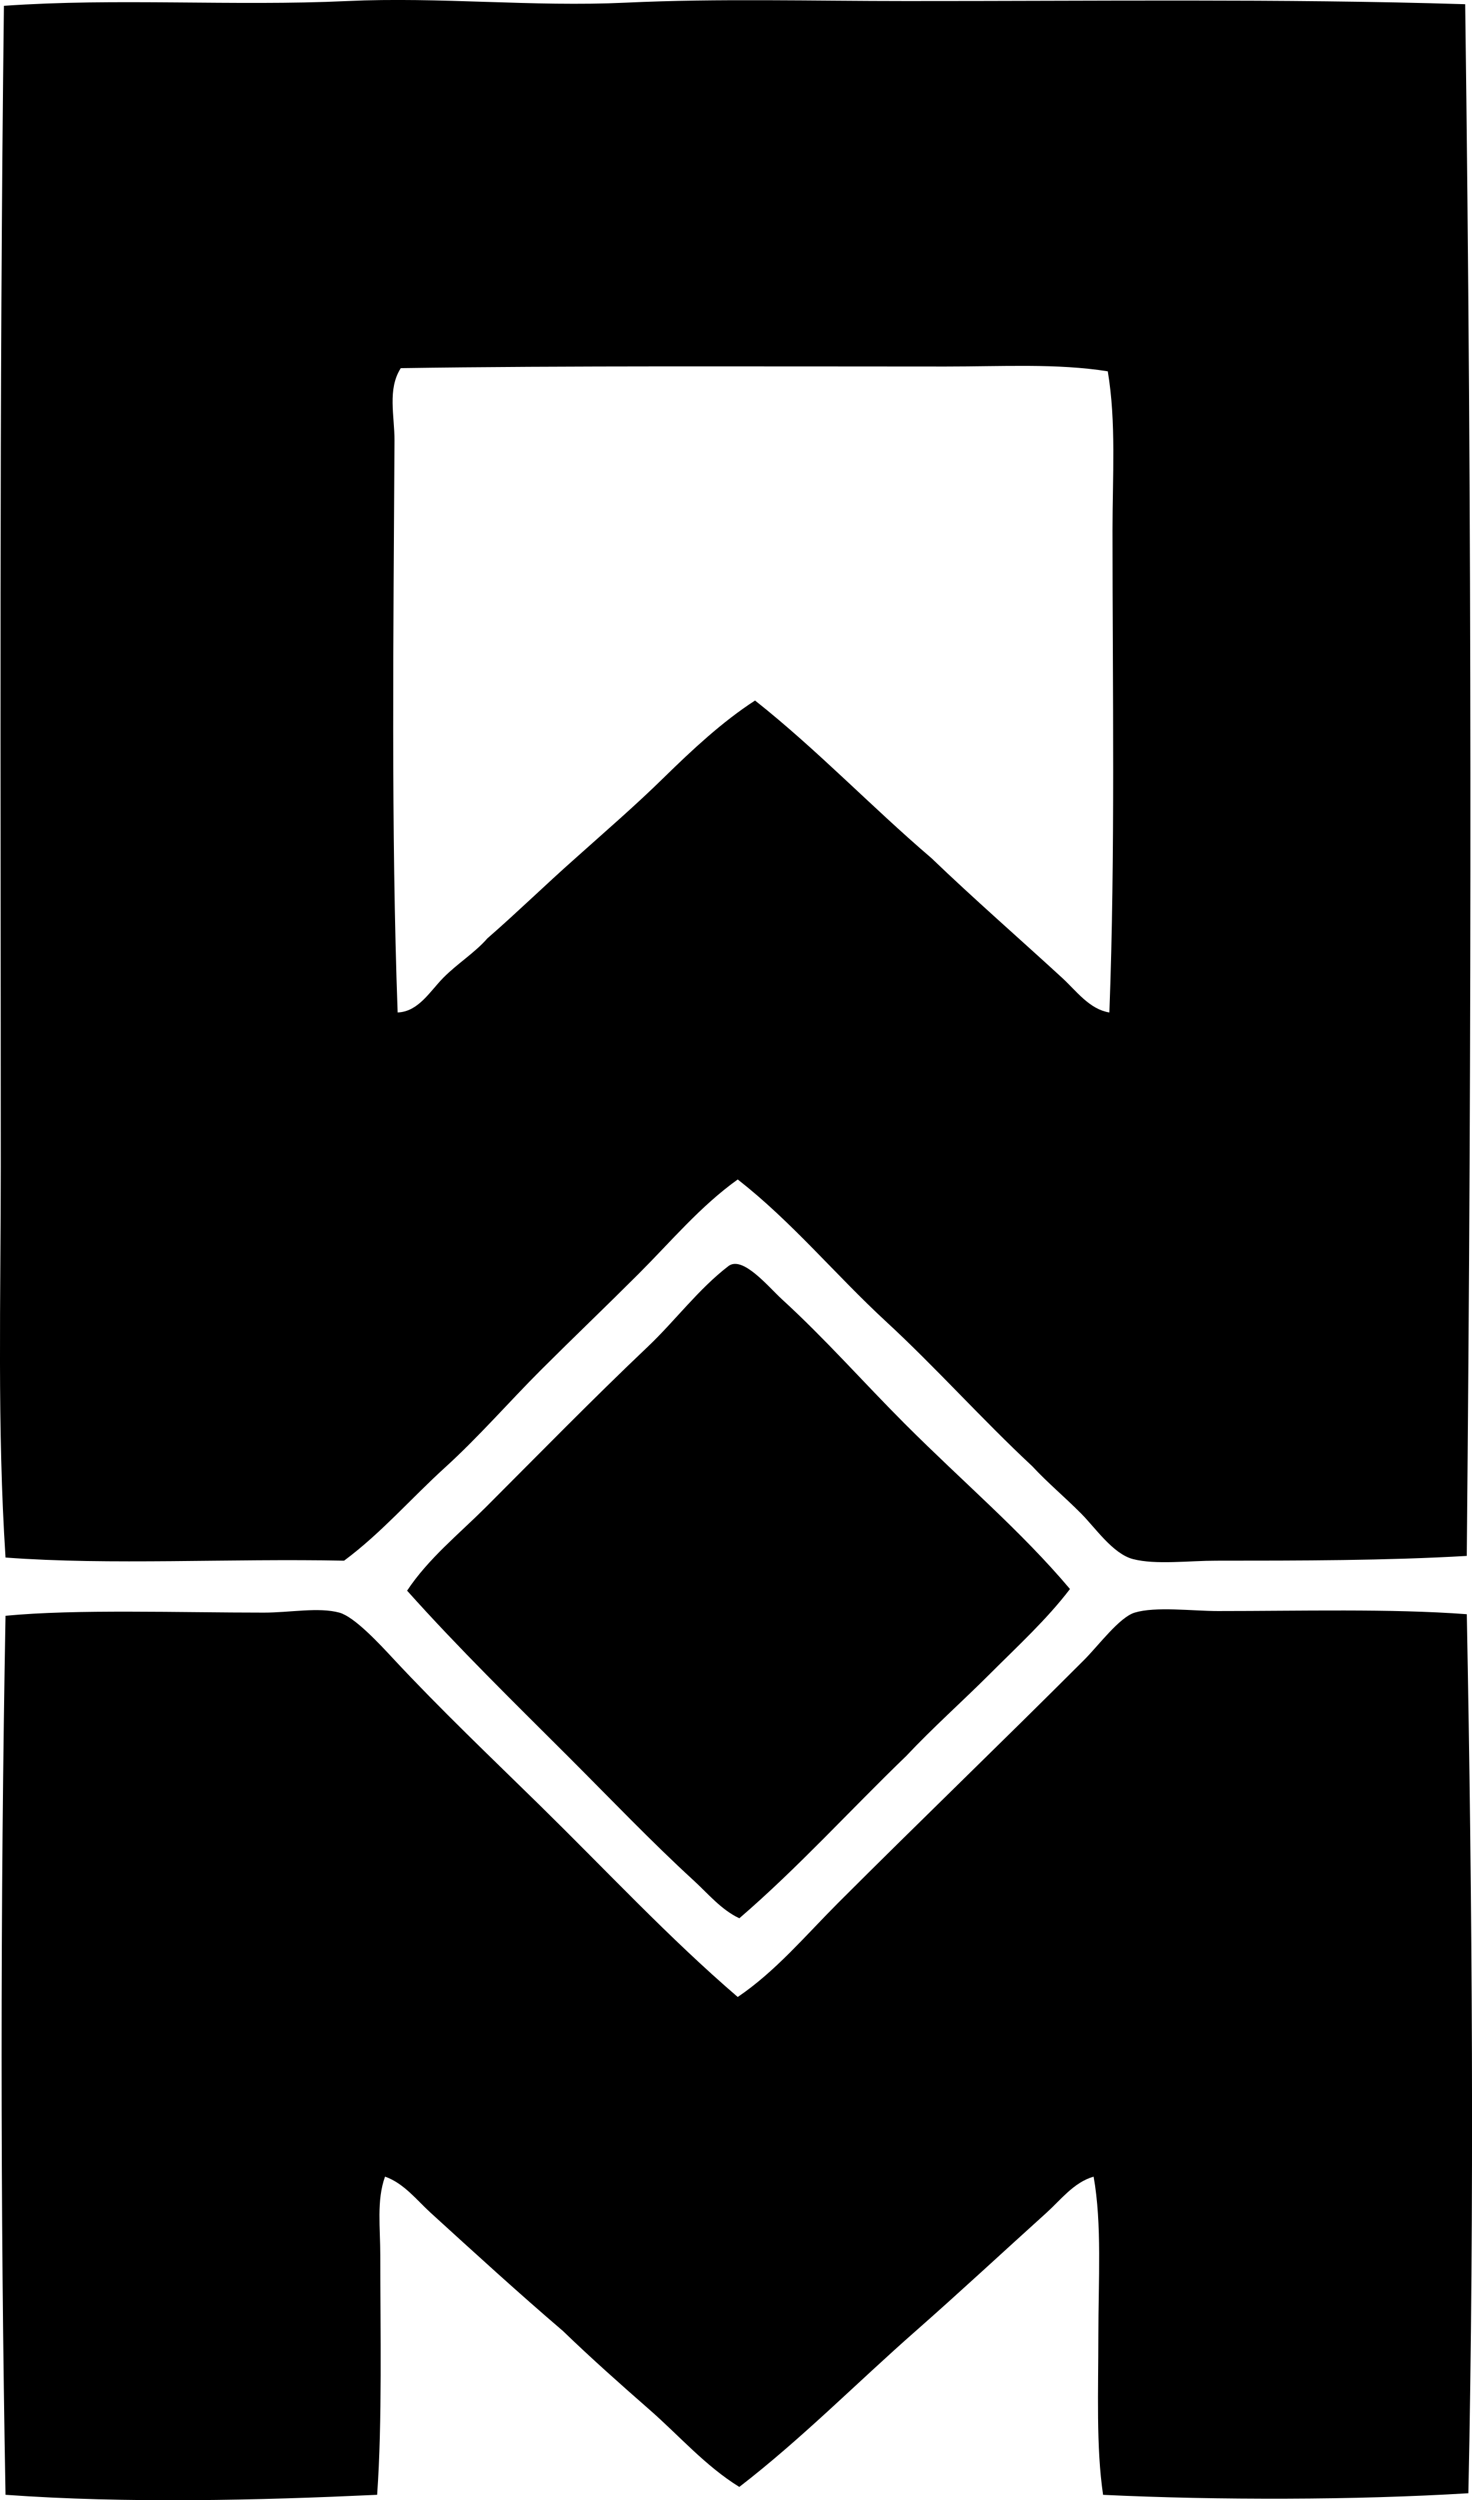 <?xml version="1.0" encoding="iso-8859-1"?>
<!-- Generator: Adobe Illustrator 19.2.0, SVG Export Plug-In . SVG Version: 6.00 Build 0)  -->
<svg version="1.1" xmlns="http://www.w3.org/2000/svg" xmlns:xlink="http://www.w3.org/1999/xlink" x="0px" y="0px"
	 viewBox="0 0 44.717 75.92" style="enable-background:new 0 0 44.717 75.92;" xml:space="preserve">
<g id="Metallaufbereitung_x5F_Erfurt">
	<path style="fill-rule:evenodd;clip-rule:evenodd;" d="M44.51,0.128c0.207,15.58,0.201,31.139,0.048,47.117
		c-2.428,0.141-5.074,0.145-7.605,0.145c-0.821-0.002-1.847,0.131-2.535-0.049c-0.611-0.158-1.148-0.957-1.579-1.387
		c-0.512-0.514-1.004-0.92-1.483-1.435c-1.527-1.422-2.916-2.986-4.449-4.4c-1.525-1.408-2.849-3.02-4.496-4.305
		c-1.138,0.814-2.036,1.893-3.014,2.869c-0.98,0.98-1.985,1.938-2.966,2.918c-0.975,0.975-1.897,2.039-2.918,2.965
		c-1.029,0.936-1.937,1.99-3.061,2.824c-3.465-0.074-7.082,0.144-10.284-0.096c-0.256-3.939-0.144-7.91-0.144-11.863
		c0-11.471-0.05-23.236,0.095-35.254c3.43-0.244,6.966,0.017,10.428-0.145c2.802-0.131,5.634,0.182,8.466,0.049
		c2.83-0.133,5.686-0.049,8.515-0.049C33.218,0.035,38.909-0.045,44.51,0.128z M28.725,11.13c-5.459,0-11.62-0.029-16.55,0.049
		c-0.412,0.643-0.187,1.451-0.191,2.199c-0.03,5.783-0.106,11.842,0.096,17.365c0.63-0.021,0.986-0.648,1.387-1.053
		c0.424-0.43,0.961-0.762,1.339-1.197c0.912-0.793,1.774-1.637,2.679-2.437c0.901-0.807,1.817-1.596,2.678-2.441
		c0.865-0.846,1.773-1.695,2.774-2.344c1.887,1.494,3.534,3.227,5.358,4.785c1.278,1.228,2.683,2.453,3.97,3.635
		c0.432,0.396,0.828,0.955,1.436,1.053c0.182-4.844,0.095-9.824,0.095-14.639c0-1.639,0.116-3.287-0.144-4.83
		C32.109,11.029,30.437,11.13,28.725,11.13z"/>
	<path style="fill-rule:evenodd;clip-rule:evenodd;" d="M32.504,48.25c-0.706,0.926-1.596,1.74-2.439,2.584
		c-0.837,0.836-1.724,1.623-2.535,2.486c-1.697,1.635-3.28,3.387-5.07,4.928c-0.549-0.258-0.947-0.744-1.387-1.148
		c-1.27-1.162-2.528-2.48-3.779-3.73c-1.667-1.666-3.354-3.311-4.927-5.07c0.645-0.973,1.568-1.713,2.392-2.535
		c1.601-1.602,3.259-3.297,4.927-4.879c0.824-0.783,1.532-1.742,2.44-2.44c0.432-0.332,1.211,0.623,1.626,1.004
		c1.316,1.203,2.482,2.529,3.731,3.779C29.288,45.035,31.019,46.49,32.504,48.25z"/>
	<path style="fill-rule:evenodd;clip-rule:evenodd;" d="M22.411,60.638c1.154-0.781,2.058-1.865,3.062-2.869
		c2.438-2.438,4.926-4.83,7.462-7.367c0.429-0.428,1.065-1.289,1.531-1.434c0.626-0.195,1.773-0.049,2.535-0.049
		c2.491,0,5.229-0.078,7.558,0.096c0.167,8.767,0.232,17.92,0.048,26.691c-3.441,0.211-7.596,0.215-11.097,0.049
		c-0.215-1.453-0.144-3.162-0.144-4.832c0-1.684,0.113-3.393-0.144-4.83c-0.601,0.172-1.001,0.709-1.435,1.1
		c-1.302,1.174-2.622,2.402-3.97,3.588c-1.792,1.574-3.46,3.27-5.358,4.734c-1.034-0.639-1.83-1.561-2.726-2.344
		c-0.893-0.781-1.779-1.568-2.631-2.391c-1.365-1.166-2.677-2.367-4.018-3.588c-0.427-0.389-0.811-0.895-1.387-1.1
		c-0.261,0.719-0.144,1.562-0.144,2.391c0,2.303,0.062,5.016-0.096,7.271c-3.606,0.168-7.589,0.266-11.289,0
		c-0.159-8.654-0.16-17.988,0-26.691c2.135-0.207,5.308-0.096,7.845-0.096c0.792,0,1.666-0.172,2.296,0
		c0.454,0.123,1.216,0.945,1.627,1.387c1.447,1.555,3.017,3.045,4.448,4.449C18.48,56.859,20.312,58.834,22.411,60.638z"/>
</g>
<g id="Layer_1">
</g>
</svg>
